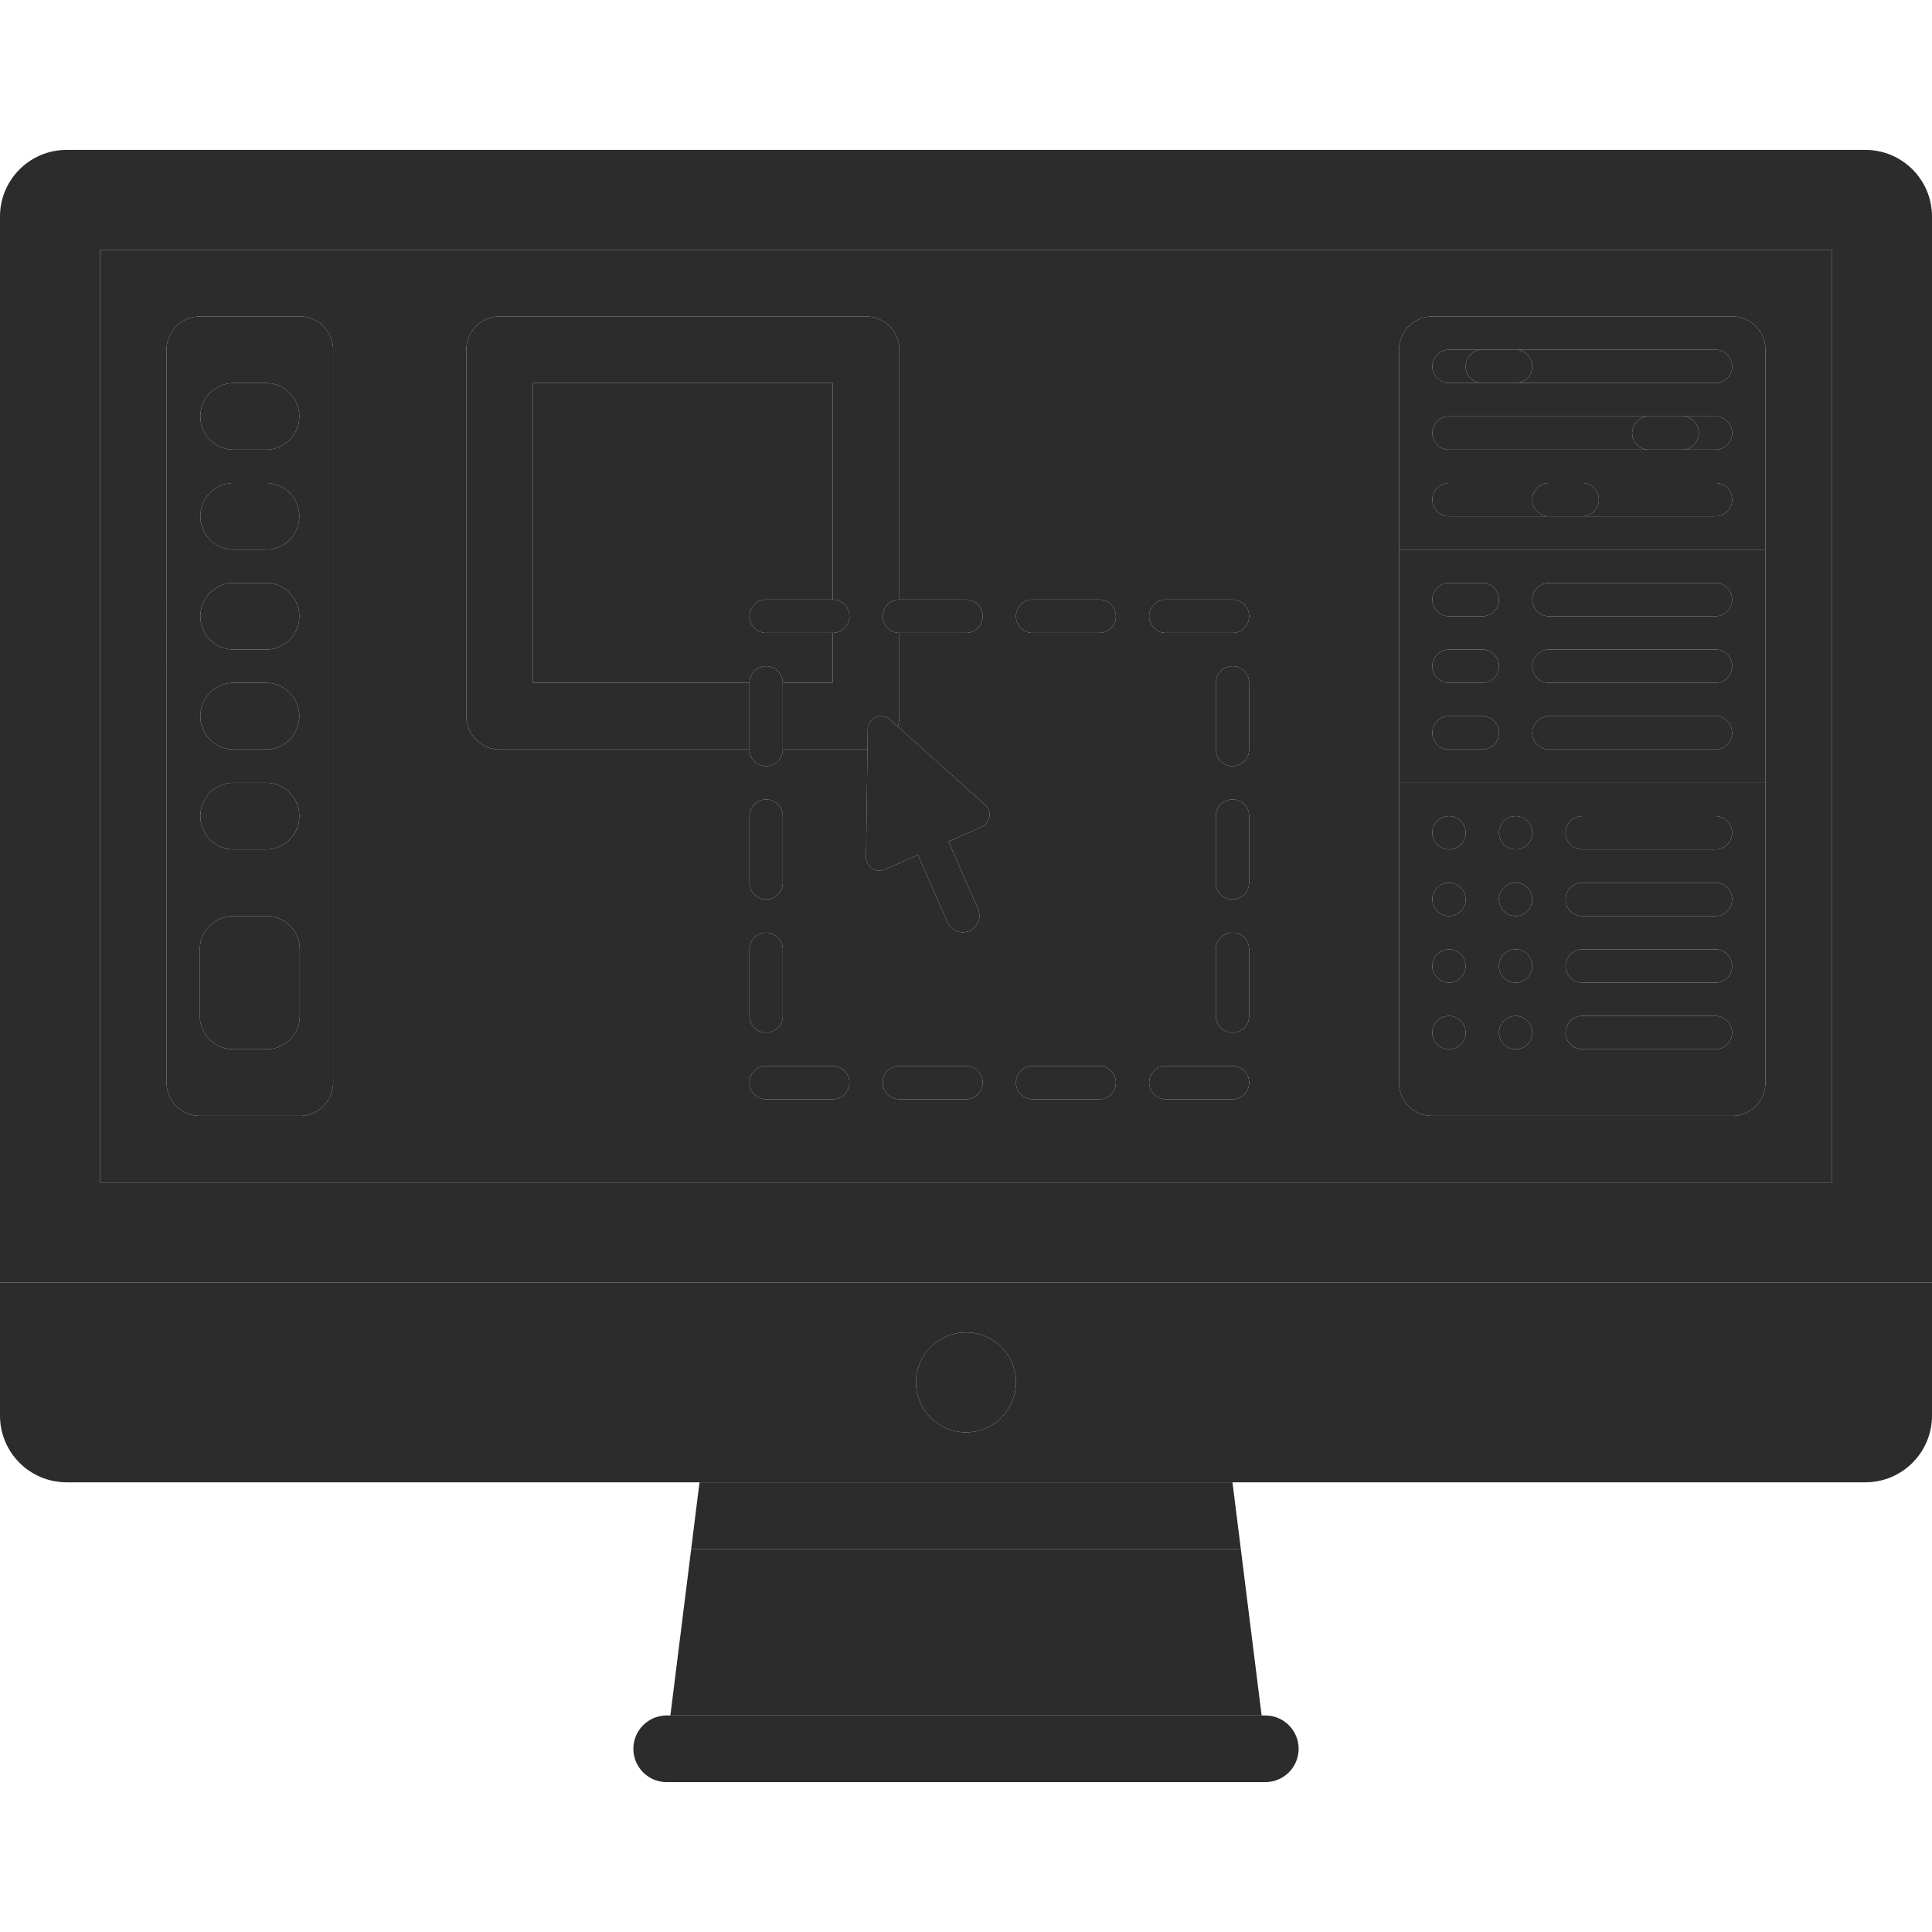 <svg t="1561658432068" class="icon" viewBox="0 0 1024 1024" version="1.1" xmlns="http://www.w3.org/2000/svg" p-id="12701" width="200" height="200"><path d="M988.69 79.448H35.31C15.808 79.448 0 95.256 0 114.758v564.966h1024V114.758c0-19.502-15.808-35.31-35.31-35.31z m-17.656 547.31H52.966V132.414h918.068v494.344z" fill="#2c2c2c" p-id="12702"></path><path d="M406.066 353.104a8.822 8.822 0 0 1 8.828 8.828h26.482v-26.482h-35.31a8.822 8.822 0 0 1-8.828-8.828 8.822 8.822 0 0 1 8.828-8.828h35.31v-114.758H282.48v158.896h114.758a8.824 8.824 0 0 1 8.828-8.828z" fill="#2c2c2c" p-id="12703"></path><path d="M52.966 626.758h918.068V132.414H52.966v494.344z m388.412-44.138h-35.31c-4.88 0-8.828-3.948-8.828-8.828s3.948-8.828 8.828-8.828h35.31c4.88 0 8.828 3.948 8.828 8.828s-3.95 8.828-8.828 8.828z m-35.312-88.276a8.822 8.822 0 0 1 8.828 8.828v35.31c0 4.88-3.948 8.828-8.828 8.828s-8.828-3.948-8.828-8.828v-35.31a8.824 8.824 0 0 1 8.828-8.828z m-8.826-26.482v-35.31c0-4.88 3.948-8.828 8.828-8.828s8.828 3.948 8.828 8.828v35.31c0 4.88-3.948 8.828-8.828 8.828s-8.828-3.948-8.828-8.828z m114.758 114.758h-35.31c-4.88 0-8.828-3.948-8.828-8.828s3.948-8.828 8.828-8.828h35.31c4.88 0 8.828 3.948 8.828 8.828s-3.948 8.828-8.828 8.828z m150.068-44.138c0 4.88-3.948 8.828-8.828 8.828s-8.828-3.948-8.828-8.828v-35.31c0-4.88 3.948-8.828 8.828-8.828s8.828 3.948 8.828 8.828v35.31z m0-70.62c0 4.88-3.948 8.828-8.828 8.828s-8.828-3.948-8.828-8.828v-35.31c0-4.88 3.948-8.828 8.828-8.828s8.828 3.948 8.828 8.828v35.31z m0-70.62c0 4.88-3.948 8.828-8.828 8.828s-8.828-3.948-8.828-8.828v-35.31c0-4.88 3.948-8.828 8.828-8.828s8.828 3.948 8.828 8.828v35.31z m79.452 17.654V185.38a17.658 17.658 0 0 1 17.656-17.656h158.896a17.658 17.658 0 0 1 17.656 17.656v388.414a17.658 17.658 0 0 1-17.656 17.656h-158.896a17.658 17.658 0 0 1-17.656-17.656v-158.898z m-123.59-97.102h35.31a8.822 8.822 0 0 1 8.828 8.828 8.822 8.822 0 0 1-8.828 8.828h-35.31a8.822 8.822 0 0 1-8.828-8.828 8.824 8.824 0 0 1 8.828-8.828z m0 247.172h35.31c4.88 0 8.828 3.948 8.828 8.828s-3.948 8.828-8.828 8.828h-35.31c-4.88 0-8.828-3.948-8.828-8.828s3.95-8.828 8.828-8.828z m-70.62-247.172h35.31a8.822 8.822 0 0 1 8.828 8.828 8.822 8.822 0 0 1-8.828 8.828h-35.31a8.822 8.822 0 0 1-8.828-8.828 8.822 8.822 0 0 1 8.828-8.828z m0 247.172h35.31c4.88 0 8.828 3.948 8.828 8.828s-3.948 8.828-8.828 8.828h-35.31c-4.88 0-8.828-3.948-8.828-8.828s3.948-8.828 8.828-8.828zM247.17 185.38a17.652 17.652 0 0 1 17.656-17.656h194.206a17.652 17.652 0 0 1 17.656 17.656v132.414h35.31a8.822 8.822 0 0 1 8.828 8.828 8.822 8.822 0 0 1-8.828 8.828h-35.31v44.138c0 1.914-0.314 3.754-0.876 5.478l46.33 41.508c3.838 3.438 2.838 9.694-1.88 11.768l-17.556 7.706 15.68 35.714a8.84 8.84 0 0 1-4.536 11.636 8.914 8.914 0 0 1-3.542 0.742 8.826 8.826 0 0 1-8.094-5.276l-15.682-35.718-17.562 7.708c-4.718 2.072-10.002-1.428-9.934-6.58l0.742-57.068c-0.25 0.012-0.494 0.038-0.746 0.038h-44.138c0 4.88-3.948 8.828-8.828 8.828s-8.828-3.948-8.828-8.828h-132.414a17.652 17.652 0 0 1-17.656-17.656V185.38h0.002z m-158.894 0a17.658 17.658 0 0 1 17.656-17.656h52.966a17.658 17.658 0 0 1 17.656 17.656v388.414a17.658 17.658 0 0 1-17.656 17.656H105.932a17.658 17.658 0 0 1-17.656-17.656V185.38z" fill="#2c2c2c" p-id="12704"></path><path d="M0 750.344c0 19.502 15.808 35.31 35.31 35.31h953.378c19.502 0 35.31-15.808 35.31-35.31v-70.62H0v70.62z m512-44.138c14.626 0 26.482 11.858 26.482 26.482s-11.858 26.482-26.482 26.482c-14.626 0-26.482-11.858-26.482-26.482s11.856-26.482 26.482-26.482z" fill="#2c2c2c" p-id="12705"></path><path d="M355.31 909.242h313.38l-11.034-88.276H366.344z" fill="#2c2c2c" p-id="12706"></path><path d="M353.104 909.242a17.658 17.658 0 0 0 0 35.312h317.794a17.658 17.658 0 0 0 0-35.312H353.104z" fill="#2c2c2c" p-id="12707"></path><path d="M366.344 820.966h291.312l-4.414-35.31H370.758z" fill="#2c2c2c" p-id="12708"></path><path d="M512 732.69m-26.482 0a26.482 26.482 0 1 0 52.964 0 26.482 26.482 0 1 0-52.964 0Z" fill="#2c2c2c" p-id="12709"></path><path d="M105.932 591.448h52.966a17.658 17.658 0 0 0 17.656-17.656V185.38a17.658 17.658 0 0 0-17.656-17.656H105.932a17.658 17.658 0 0 0-17.656 17.656v388.414a17.654 17.654 0 0 0 17.656 17.654z m17.654-388.414h17.656a17.658 17.658 0 0 1 0 35.312h-17.656a17.658 17.658 0 0 1 0-35.312z m0 52.966h17.656a17.658 17.658 0 0 1 0 35.312h-17.656a17.658 17.658 0 0 1 0-35.312z m0 52.966h17.656a17.658 17.658 0 0 1 0 35.312h-17.656a17.658 17.658 0 0 1 0-35.312z m0 52.966h17.656a17.658 17.658 0 0 1 0 35.312h-17.656a17.658 17.658 0 0 1 0-35.312z m0 52.964h17.656a17.658 17.658 0 0 1 0 35.312h-17.656a17.658 17.658 0 0 1 0-35.312z m-17.654 88.276a17.658 17.658 0 0 1 17.656-17.656h17.656a17.658 17.658 0 0 1 17.656 17.656v35.31a17.658 17.658 0 0 1-17.656 17.656h-17.656a17.658 17.658 0 0 1-17.656-17.656v-35.31z" fill="#2c2c2c" p-id="12710"></path><path d="M123.586 238.344h17.656a17.658 17.658 0 0 0 0-35.312h-17.656a17.658 17.658 0 0 0 0 35.312z" fill="#2c2c2c" p-id="12711"></path><path d="M123.586 291.31h17.656a17.658 17.658 0 0 0 0-35.312h-17.656a17.658 17.658 0 0 0 0 35.312z" fill="#2c2c2c" p-id="12712"></path><path d="M123.586 344.276h17.656a17.658 17.658 0 0 0 0-35.312h-17.656a17.658 17.658 0 0 0 0 35.312zM123.586 397.242h17.656a17.658 17.658 0 0 0 0-35.312h-17.656a17.658 17.658 0 0 0 0 35.312zM123.586 450.206h17.656a17.658 17.658 0 0 0 0-35.312h-17.656a17.658 17.658 0 0 0 0 35.312z" fill="#2c2c2c" p-id="12713"></path><path d="M123.586 556.138h17.656a17.658 17.658 0 0 0 17.656-17.656v-35.31a17.658 17.658 0 0 0-17.656-17.656h-17.656a17.658 17.658 0 0 0-17.656 17.656v35.31a17.658 17.658 0 0 0 17.656 17.656z" fill="#2c2c2c" p-id="12714"></path><path d="M935.724 185.38a17.658 17.658 0 0 0-17.656-17.656h-158.896a17.658 17.658 0 0 0-17.656 17.656v105.932h194.206V185.38z m-26.482 88.276H768a8.828 8.828 0 1 1 0-17.656H909.242a8.828 8.828 0 1 1 0 17.656z m0-35.312H768a8.828 8.828 0 1 1 0-17.656h141.244a8.828 8.828 0 1 1-0.002 17.656z m0-35.31H768a8.828 8.828 0 1 1 0-17.656h141.244a8.828 8.828 0 1 1-0.002 17.656zM759.172 591.448h158.896a17.658 17.658 0 0 0 17.656-17.656v-158.896h-194.206v158.896a17.654 17.654 0 0 0 17.654 17.656z m79.448-158.896h70.62a8.828 8.828 0 1 1 0 17.656h-70.62a8.828 8.828 0 1 1 0-17.656z m0 35.31h70.62a8.828 8.828 0 1 1 0 17.656h-70.62a8.828 8.828 0 1 1 0-17.656z m0 35.31h70.62a8.828 8.828 0 1 1 0 17.656h-70.62a8.828 8.828 0 1 1 0-17.656z m0 35.31h70.62a8.828 8.828 0 1 1 0 17.656h-70.62a8.828 8.828 0 1 1 0-17.656z m-35.31-105.93a8.828 8.828 0 1 1 0 17.656 8.828 8.828 0 1 1 0-17.656z m0 35.31a8.828 8.828 0 1 1 0 17.656 8.828 8.828 0 1 1 0-17.656z m0 35.31a8.828 8.828 0 1 1 0 17.656 8.828 8.828 0 1 1 0-17.656z m0 35.31a8.828 8.828 0 1 1 0 17.656 8.828 8.828 0 1 1 0-17.656zM768 432.552a8.828 8.828 0 1 1 0 17.656 8.828 8.828 0 1 1 0-17.656z m0 35.31a8.828 8.828 0 1 1 0 17.656 8.828 8.828 0 1 1 0-17.656z m0 35.31a8.828 8.828 0 1 1 0 17.656 8.828 8.828 0 1 1 0-17.656z m0 35.31a8.828 8.828 0 1 1 0 17.656 8.828 8.828 0 1 1 0-17.656z" fill="#2c2c2c" p-id="12715"></path><path d="M935.724 291.31h-194.206v123.586h194.206v-123.586z m-150.068 105.932H768a8.828 8.828 0 1 1 0-17.656h17.656a8.828 8.828 0 1 1 0 17.656z m0-35.31H768a8.828 8.828 0 1 1 0-17.656h17.656a8.828 8.828 0 1 1 0 17.656z m0-35.312H768a8.828 8.828 0 1 1 0-17.656h17.656a8.828 8.828 0 1 1 0 17.656z m123.586 70.622h-88.276a8.828 8.828 0 1 1 0-17.656h88.276a8.828 8.828 0 1 1 0 17.656z m0-35.31h-88.276a8.828 8.828 0 1 1 0-17.656h88.276a8.828 8.828 0 1 1 0 17.656z m0-35.312h-88.276a8.828 8.828 0 1 1 0-17.656h88.276a8.828 8.828 0 1 1 0 17.656zM909.242 185.38h-105.932a8.828 8.828 0 1 1 0 17.656h105.932a8.828 8.828 0 1 0 0-17.656zM776.828 194.206a8.828 8.828 0 0 1 8.828-8.828H768a8.828 8.828 0 1 0 0 17.656h17.656a8.828 8.828 0 0 1-8.828-8.828zM909.242 256h-70.62a8.828 8.828 0 1 1 0 17.656h70.62a8.828 8.828 0 1 0 0-17.656zM812.138 264.828a8.828 8.828 0 0 1 8.828-8.828H768a8.828 8.828 0 1 0 0 17.656h52.966a8.828 8.828 0 0 1-8.828-8.828z" fill="#2c2c2c" p-id="12716"></path><path d="M909.242 308.966h-88.276a8.828 8.828 0 1 0 0 17.656h88.276a8.828 8.828 0 1 0 0-17.656z" fill="#2c2c2c" p-id="12717"></path><path d="M865.104 229.518a8.828 8.828 0 0 1 8.828-8.828H768a8.828 8.828 0 1 0 0 17.656h105.932a8.83 8.83 0 0 1-8.828-8.828zM909.242 220.69h-17.656a8.828 8.828 0 1 1 0 17.656h17.656a8.828 8.828 0 1 0 0-17.656z" fill="#2c2c2c" p-id="12718"></path><path d="M812.138 194.206a8.828 8.828 0 0 0-8.828-8.828h-17.656a8.828 8.828 0 1 0 0 17.656h17.656a8.828 8.828 0 0 0 8.828-8.828zM847.448 264.828A8.828 8.828 0 0 0 838.62 256h-17.656a8.828 8.828 0 1 0 0 17.656h17.656a8.828 8.828 0 0 0 8.828-8.828zM785.656 308.966H768a8.828 8.828 0 1 0 0 17.656h17.656a8.828 8.828 0 1 0 0-17.656z" fill="#2c2c2c" p-id="12719"></path><path d="M909.242 344.276h-88.276a8.828 8.828 0 1 0 0 17.656h88.276a8.828 8.828 0 1 0 0-17.656z" fill="#2c2c2c" p-id="12720"></path><path d="M785.656 344.276H768a8.828 8.828 0 1 0 0 17.656h17.656a8.828 8.828 0 1 0 0-17.656z" fill="#2c2c2c" p-id="12721"></path><path d="M909.242 379.586h-88.276a8.828 8.828 0 1 0 0 17.656h88.276a8.828 8.828 0 1 0 0-17.656z" fill="#2c2c2c" p-id="12722"></path><path d="M785.656 379.586H768a8.828 8.828 0 1 0 0 17.656h17.656a8.828 8.828 0 1 0 0-17.656zM768 485.518a8.828 8.828 0 1 0 0-17.656 8.828 8.828 0 1 0 0 17.656zM768 450.206a8.828 8.828 0 1 0 0-17.656 8.828 8.828 0 1 0 0 17.656zM768 556.138a8.828 8.828 0 1 0 0-17.656 8.828 8.828 0 1 0 0 17.656zM768 520.828a8.828 8.828 0 1 0 0-17.656 8.828 8.828 0 1 0 0 17.656z" fill="#2c2c2c" p-id="12723"></path><path d="M803.31 485.518a8.828 8.828 0 1 0 0-17.656 8.828 8.828 0 1 0 0 17.656zM803.31 450.206a8.828 8.828 0 1 0 0-17.656 8.828 8.828 0 1 0 0 17.656zM803.31 556.138a8.828 8.828 0 1 0 0-17.656 8.828 8.828 0 1 0 0 17.656zM803.31 520.828a8.828 8.828 0 1 0 0-17.656 8.828 8.828 0 1 0 0 17.656zM838.62 485.518h70.62a8.828 8.828 0 1 0 0-17.656h-70.62a8.828 8.828 0 1 0 0 17.656zM838.62 450.206h70.62a8.828 8.828 0 1 0 0-17.656h-70.62a8.828 8.828 0 1 0 0 17.656zM838.62 556.138h70.62a8.828 8.828 0 1 0 0-17.656h-70.62a8.828 8.828 0 1 0 0 17.656zM838.62 520.828h70.62a8.828 8.828 0 1 0 0-17.656h-70.62a8.828 8.828 0 1 0 0 17.656z" fill="#2c2c2c" p-id="12724"></path><path d="M900.414 229.518a8.828 8.828 0 0 0-8.828-8.828h-17.656a8.828 8.828 0 1 0 0 17.656h17.656a8.83 8.83 0 0 0 8.828-8.828z" fill="#2c2c2c" p-id="12725"></path><path d="M264.826 397.242h132.414v-35.31h-114.76v-158.896h158.896v114.758a8.822 8.822 0 0 1 8.828 8.828 8.822 8.822 0 0 1-8.828 8.828v26.482h-26.482v35.31h44.138c0.252 0 0.496-0.026 0.746-0.038l0.14-10.61c0.08-6.084 7.282-9.244 11.814-5.186l4.082 3.656a17.654 17.654 0 0 0 0.876-5.478v-44.138a8.822 8.822 0 0 1-8.828-8.828 8.822 8.822 0 0 1 8.828-8.828V185.38a17.652 17.652 0 0 0-17.656-17.656h-194.206a17.652 17.652 0 0 0-17.656 17.656v194.206a17.648 17.648 0 0 0 17.654 17.656z" fill="#2c2c2c" p-id="12726"></path><path d="M406.066 476.69a8.822 8.822 0 0 0 8.828-8.828v-35.31c0-4.88-3.948-8.828-8.828-8.828s-8.828 3.948-8.828 8.828v35.31a8.824 8.824 0 0 0 8.828 8.828zM617.928 582.62h35.31c4.88 0 8.828-3.948 8.828-8.828s-3.948-8.828-8.828-8.828h-35.31c-4.88 0-8.828 3.948-8.828 8.828s3.95 8.828 8.828 8.828zM653.24 494.344a8.822 8.822 0 0 0-8.828 8.828v35.31c0 4.88 3.948 8.828 8.828 8.828s8.828-3.948 8.828-8.828v-35.31a8.824 8.824 0 0 0-8.828-8.828zM617.928 335.448h35.31a8.822 8.822 0 0 0 8.828-8.828 8.822 8.822 0 0 0-8.828-8.828h-35.31a8.822 8.822 0 0 0-8.828 8.828 8.824 8.824 0 0 0 8.828 8.828zM653.24 353.104a8.822 8.822 0 0 0-8.828 8.828v35.31c0 4.88 3.948 8.828 8.828 8.828s8.828-3.948 8.828-8.828v-35.31a8.824 8.824 0 0 0-8.828-8.828zM511.998 564.966h-35.31c-4.88 0-8.828 3.948-8.828 8.828s3.948 8.828 8.828 8.828h35.31c4.88 0 8.828-3.948 8.828-8.828s-3.948-8.828-8.828-8.828zM406.066 353.104a8.822 8.822 0 0 0-8.828 8.828v35.31c0 4.88 3.948 8.828 8.828 8.828s8.828-3.948 8.828-8.828v-35.31a8.822 8.822 0 0 0-8.828-8.828zM441.378 564.966h-35.31c-4.88 0-8.828 3.948-8.828 8.828s3.948 8.828 8.828 8.828h35.31c4.88 0 8.828-3.948 8.828-8.828s-3.95-8.828-8.828-8.828zM397.24 538.482c0 4.88 3.948 8.828 8.828 8.828s8.828-3.948 8.828-8.828v-35.31c0-4.88-3.948-8.828-8.828-8.828s-8.828 3.948-8.828 8.828v35.31zM653.24 423.724a8.822 8.822 0 0 0-8.828 8.828v35.31c0 4.88 3.948 8.828 8.828 8.828s8.828-3.948 8.828-8.828v-35.31a8.824 8.824 0 0 0-8.828-8.828zM547.308 335.448h35.31a8.822 8.822 0 0 0 8.828-8.828 8.822 8.822 0 0 0-8.828-8.828h-35.31a8.822 8.822 0 0 0-8.828 8.828 8.822 8.822 0 0 0 8.828 8.828zM397.24 326.62a8.822 8.822 0 0 0 8.828 8.828h35.31a8.822 8.822 0 0 0 8.828-8.828 8.822 8.822 0 0 0-8.828-8.828h-35.31a8.824 8.824 0 0 0-8.828 8.828zM547.308 582.62h35.31c4.88 0 8.828-3.948 8.828-8.828s-3.948-8.828-8.828-8.828h-35.31c-4.88 0-8.828 3.948-8.828 8.828s3.948 8.828 8.828 8.828zM467.86 326.62a8.822 8.822 0 0 0 8.828 8.828h35.31a8.822 8.822 0 0 0 8.828-8.828 8.822 8.822 0 0 0-8.828-8.828h-35.31a8.824 8.824 0 0 0-8.828 8.828z" fill="#2c2c2c" p-id="12727"></path><path d="M459.916 386.594l-0.14 10.61-0.742 57.068c-0.066 5.154 5.214 8.654 9.934 6.58l17.562-7.708 15.682 35.718a8.828 8.828 0 0 0 11.636 4.534 8.846 8.846 0 0 0 4.536-11.636l-15.68-35.714 17.556-7.706c4.718-2.072 5.718-8.326 1.88-11.768l-46.33-41.508-4.082-3.656c-4.53-4.06-11.734-0.898-11.812 5.186z" fill="#2c2c2c" p-id="12728"></path></svg>